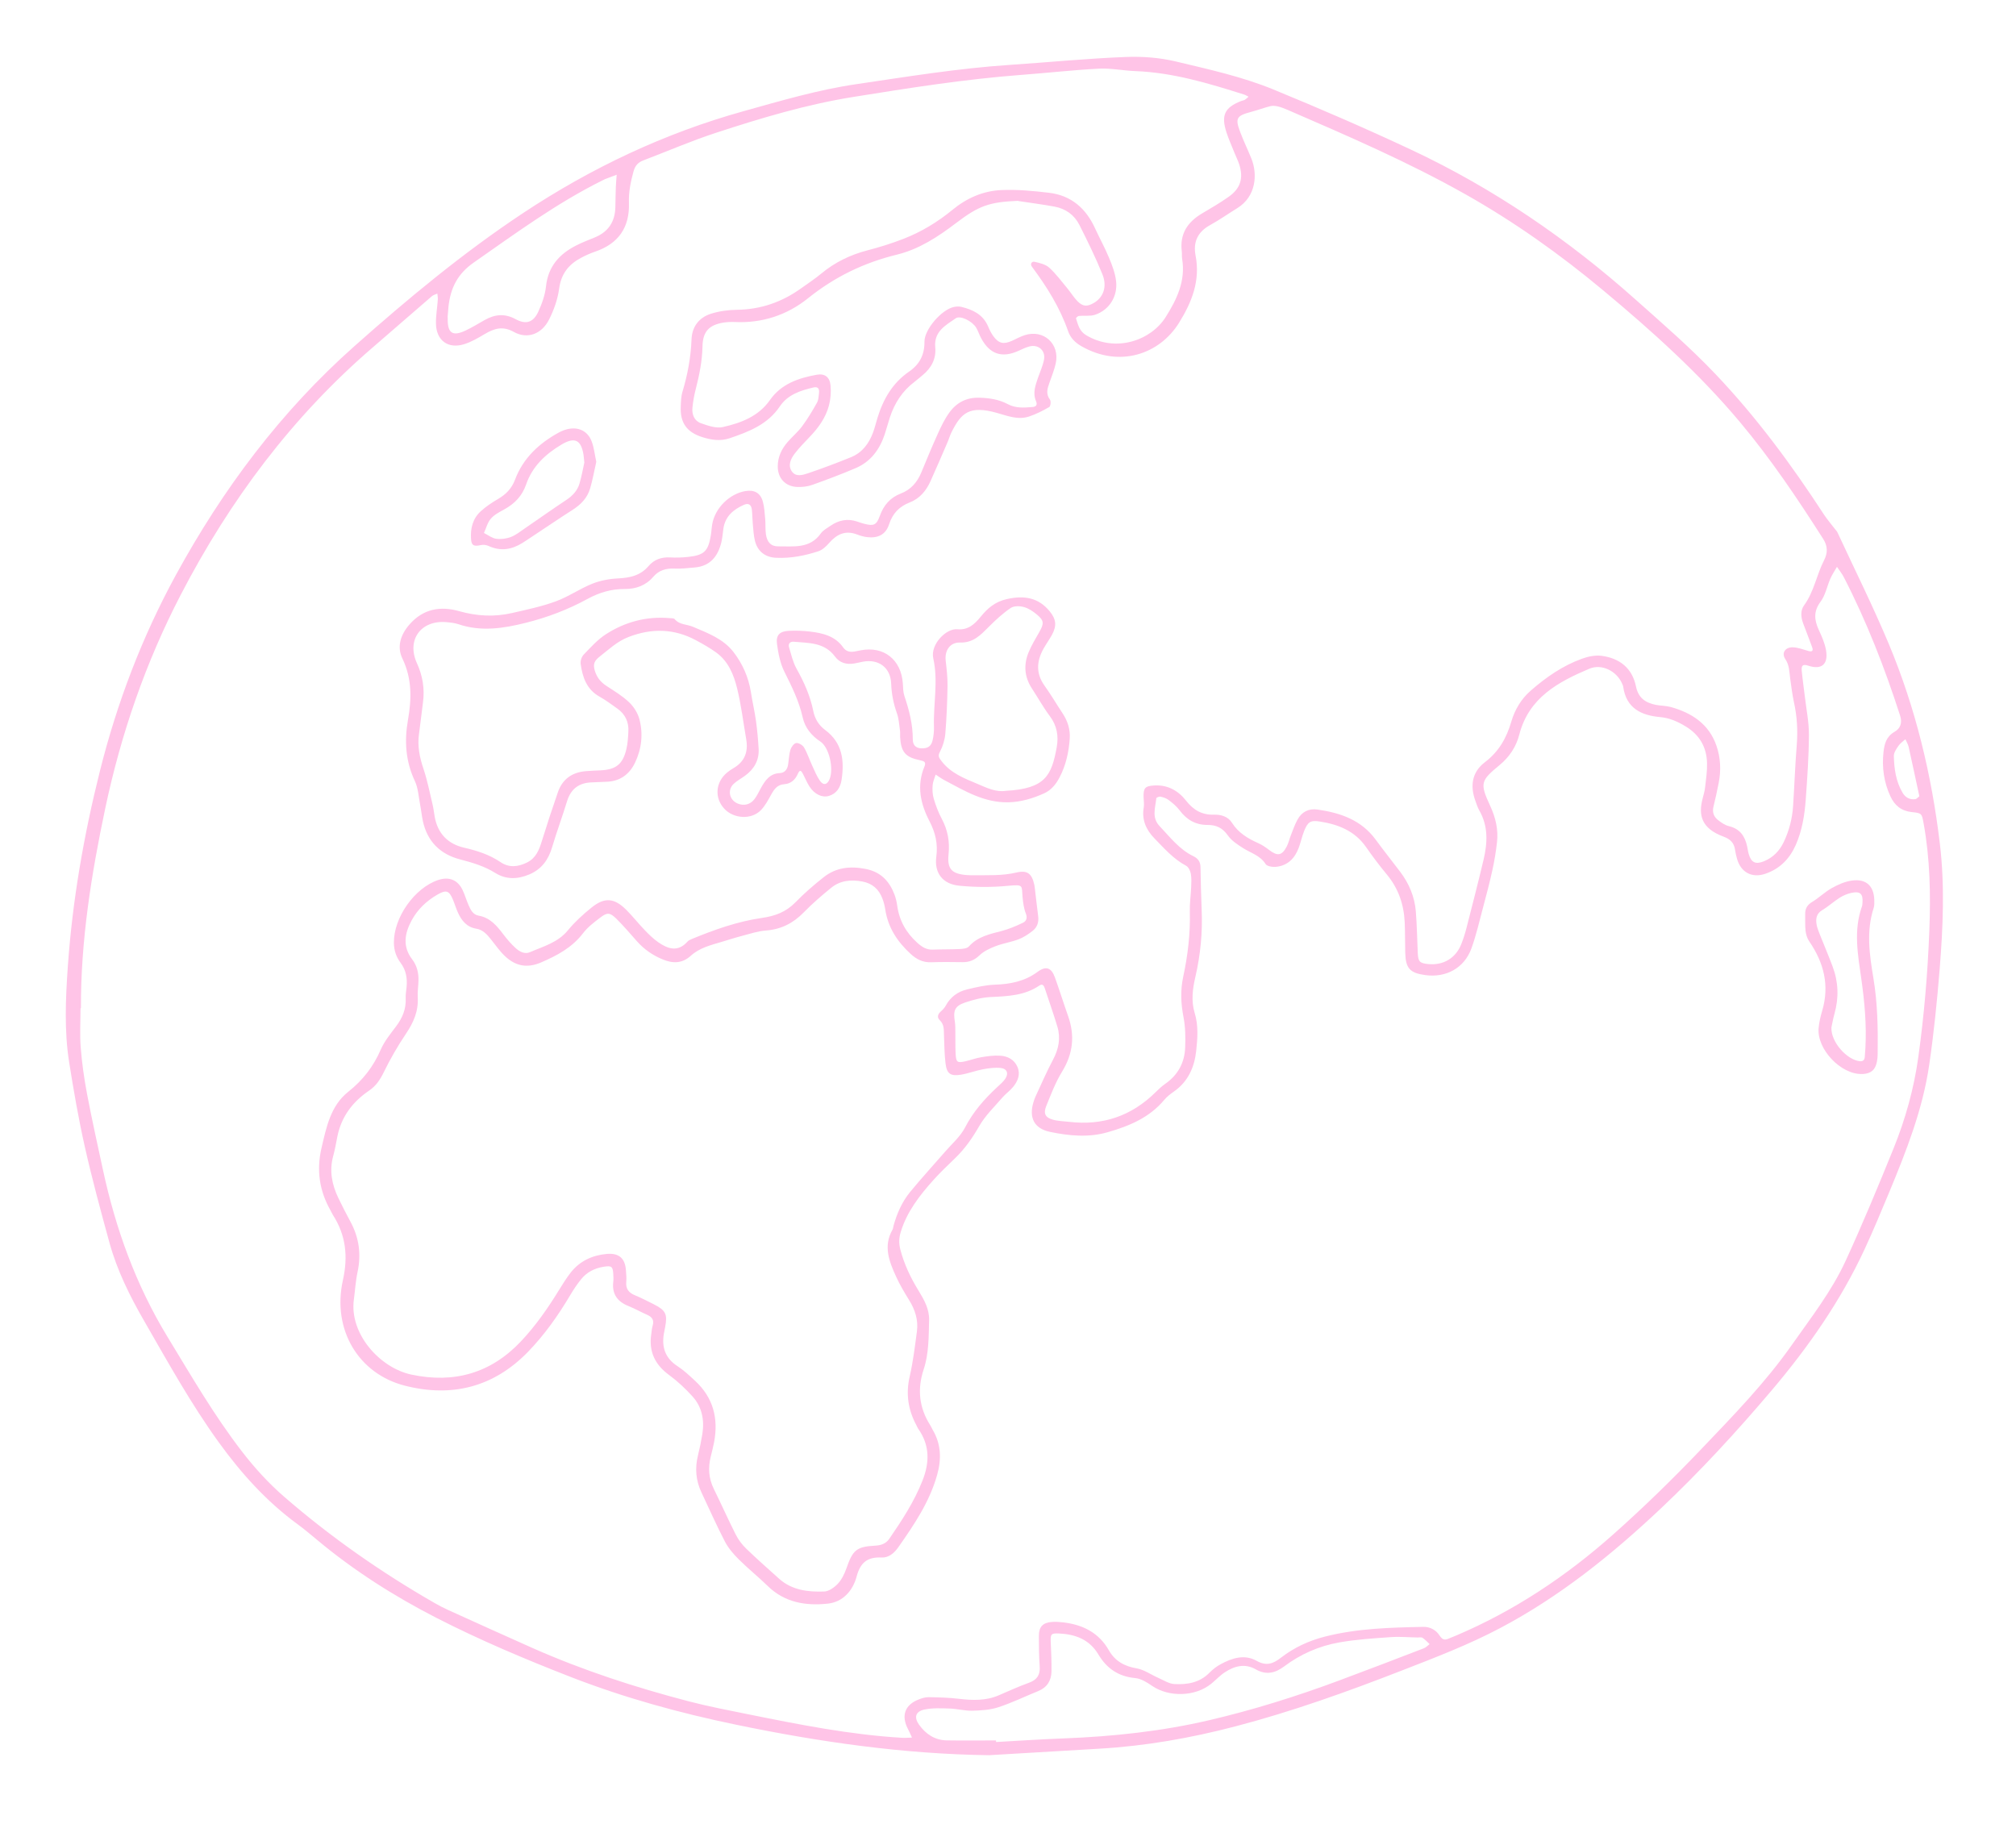 <?xml version="1.0" encoding="UTF-8"?><svg id="Mikrofonhånd_Image" xmlns="http://www.w3.org/2000/svg" viewBox="0 0 381.08 348.73"><defs><style>.cls-1{fill:#ffc4e7;}</style></defs><path class="cls-1" d="m186.96,331.79c-16.16-.21-32.02-2.49-47.8-5.76-10.68-2.21-21.15-5.09-31.28-9.03-8.63-3.36-17.21-6.98-25.44-11.2-7.95-4.08-15.54-8.9-22.45-14.67-1.23-1.02-2.45-2.06-3.74-3-5.87-4.3-10.65-9.61-14.9-15.49-5.26-7.28-9.59-15.11-14.06-22.87-2.73-4.73-5.15-9.59-6.6-14.86-1.65-6.01-3.28-12.02-4.65-18.1-1.19-5.29-2.12-10.65-2.97-16.02-.94-5.96-.67-11.99-.26-17.96.87-12.54,3.02-24.9,6.08-37.1,3.24-12.93,7.96-25.31,14.34-37.01,8.88-16.26,19.83-30.91,33.76-43.28,10.12-8.99,20.51-17.61,31.79-25.1,12.94-8.59,26.83-15.17,41.83-19.34,7.01-1.95,13.98-4.02,21.2-5.08,9.65-1.42,19.27-3,29.01-3.65,7.33-.49,14.66-1.22,22-1.5,3.14-.12,6.33.11,9.49.86,6.22,1.49,12.49,2.86,18.41,5.29,8.79,3.61,17.52,7.39,26.13,11.43,15.52,7.29,29.54,16.88,42.33,28.29,5.13,4.57,10.33,9.06,15.08,14.06,7.75,8.15,14.38,17.14,20.5,26.54.65.99,1.44,1.89,2.16,2.84.15.19.33.36.42.58,3.26,7.02,6.72,13.96,9.71,21.1,5.05,12.09,8.09,24.74,9.64,37.74.94,7.89.59,15.82-.04,23.71-.49,6.05-1.1,12.1-1.98,18.11-1.23,8.45-4.36,16.35-7.61,24.18-1.47,3.54-2.95,7.08-4.56,10.56-4.53,9.8-10.67,18.58-17.61,26.77-6.62,7.81-13.55,15.35-21.01,22.38-9.22,8.69-19.03,16.59-30.31,22.55-5.96,3.15-12.23,5.55-18.48,7.98-10.35,4.03-20.81,7.79-31.57,10.6-8.45,2.21-17.01,3.72-25.74,4.22-6.94.4-13.88.82-20.82,1.23ZM15.22,190.61c0,2.48-.16,4.97.04,7.43.23,2.94.65,5.88,1.2,8.78.91,4.79,1.97,9.55,3,14.31,2.41,11.17,6.22,21.76,12.21,31.59,4.49,7.38,8.81,14.85,14.1,21.7,2.41,3.12,5.04,6,8.01,8.57,8.79,7.61,18.28,14.24,28.37,20.03.83.48,1.68.92,2.56,1.32,5.31,2.41,10.63,4.82,15.96,7.19,9.52,4.22,19.4,7.43,29.46,10.06,3.78.99,7.64,1.72,11.48,2.5,9.56,1.93,19.12,3.83,28.89,4.41.63.04,1.26-.03,1.89-.04-.25-.55-.49-1.11-.77-1.64-1.31-2.52-.57-4.57,2.07-5.58.59-.23,1.24-.43,1.86-.42,1.91.04,3.83.08,5.72.31,2.58.3,5.1.39,7.54-.67,1.9-.83,3.81-1.68,5.75-2.39,1.52-.56,2.09-1.51,1.97-3.11-.14-1.91-.15-3.83-.15-5.75,0-1.7.75-2.48,2.45-2.61.71-.06,1.44,0,2.15.08,3.68.44,6.72,1.92,8.64,5.3,1.14,2,2.9,2.99,5.22,3.39,1.43.24,2.73,1.2,4.11,1.8,1,.44,2.02,1.12,3.05,1.17,2.42.13,4.78-.25,6.63-2.15.61-.62,1.33-1.18,2.09-1.59,2.18-1.19,4.54-1.94,6.84-.64,1.82,1.02,3.11.54,4.56-.59,2.49-1.93,5.29-3.23,8.37-4.01,6.1-1.55,12.32-1.7,18.56-1.83,1.36-.03,2.46.68,3.05,1.61.64.99,1.13.89,1.92.53.36-.16.74-.3,1.11-.45,11.01-4.66,20.85-11.21,29.74-19.1,5.79-5.14,11.36-10.57,16.71-16.18,6.01-6.3,12.11-12.55,17.14-19.72,3.63-5.17,7.55-10.18,10.19-15.95,3.2-6.97,6.14-14.06,9.02-21.16,2.25-5.57,3.86-11.33,4.69-17.31,1.1-7.93,1.77-15.89,2.08-23.88.26-6.8.14-13.59-1.09-20.32-.33-1.82-.34-1.9-2.22-2.09-1.98-.2-3.25-1.26-4.04-2.96-1.24-2.67-1.64-5.5-1.31-8.42.17-1.53.53-2.9,2.09-3.8,1.02-.59,1.52-1.59,1.04-3.07-2.9-8.99-6.31-17.77-10.65-26.18-.35-.68-.85-1.29-1.28-1.93-.42.74-.9,1.44-1.24,2.21-.64,1.46-.94,3.15-1.86,4.38-1.37,1.84-1.19,3.47-.33,5.35.57,1.22,1.13,2.5,1.36,3.81.46,2.67-.83,3.78-3.37,2.93-1.14-.38-1.3.12-1.22.96.16,1.67.4,3.32.6,4.98.28,2.38.77,4.75.76,7.13-.02,4.07-.31,8.15-.6,12.21-.21,2.95-.68,5.87-1.89,8.62-1.16,2.62-3.02,4.51-5.75,5.44-2.56.87-4.64-.28-5.36-2.86-.15-.54-.28-1.09-.36-1.64-.18-1.32-.87-2.04-2.18-2.52-4.19-1.55-4.8-4.05-3.94-7.26.19-.69.38-1.4.46-2.11.17-1.5.4-3.02.36-4.52-.07-3.01-1.41-5.35-4.02-6.93-1.51-.92-3.04-1.62-4.88-1.78-3.52-.32-6.37-1.67-6.94-5.7-.03-.23-.14-.46-.24-.68-1.04-2.33-3.83-3.75-6.17-2.76-5.91,2.51-11.44,5.47-13.24,12.46-.58,2.27-1.86,4.22-3.72,5.75-3.6,2.97-3.76,3.42-1.79,7.69,1.04,2.25,1.58,4.53,1.29,6.97-.2,1.74-.48,3.47-.86,5.18-.51,2.34-1.12,4.66-1.74,6.97-.7,2.62-1.3,5.28-2.22,7.83-1.35,3.73-4.79,5.61-8.76,5.06-2.89-.4-3.68-1.28-3.76-4.23-.05-1.92-.01-3.84-.1-5.76-.16-3.37-1.19-6.4-3.39-9.04-1.38-1.66-2.68-3.39-3.91-5.16-2.13-3.07-5.27-4.3-8.76-4.84-1.74-.27-2.25.07-2.93,1.75-.42,1.03-.64,2.14-1.03,3.19-.75,2.02-2.1,3.42-4.33,3.63-.65.06-1.67-.1-1.94-.52-1.03-1.64-2.78-2.08-4.24-3.01-1.06-.67-2.2-1.41-2.9-2.41-.99-1.42-2.2-1.99-3.83-1.98-2.26.01-3.96-.98-5.3-2.78-.56-.75-1.33-1.38-2.08-1.95-.43-.33-1-.5-1.54-.62-.23-.05-.75.17-.77.3-.19,1.79-.91,3.66.6,5.25,1.97,2.08,3.72,4.41,6.39,5.7.89.43,1.34,1.06,1.36,2.05.05,2.71.1,5.42.22,8.12.18,4.26-.22,8.46-1.18,12.61-.53,2.28-.84,4.58-.14,6.87.73,2.37.54,4.76.29,7.14-.34,3.14-1.55,5.85-4.25,7.73-.65.45-1.3.96-1.81,1.57-2.81,3.36-6.62,4.93-10.66,6.09-3.64,1.05-7.31.69-10.92-.06-3-.63-4.01-2.69-3.13-5.6.12-.38.24-.76.41-1.12,1.08-2.31,2.09-4.67,3.29-6.92,1.07-2.01,1.48-4.07.83-6.24-.73-2.45-1.6-4.85-2.39-7.28-.18-.55-.45-.88-1.02-.5-2.79,1.9-5.97,2.02-9.19,2.17-1.65.08-3.32.51-4.89,1.05-1.92.66-2.24,1.53-1.89,3.64.1.63.08,1.27.09,1.91.02,1.36-.02,2.72.05,4.08.08,1.66.3,1.82,1.87,1.46,1.01-.23,2-.61,3.02-.77,1.17-.19,2.38-.36,3.55-.28,1.41.09,2.65.73,3.25,2.12.61,1.42.07,2.68-.82,3.78-.6.74-1.42,1.3-2.04,2.02-1.5,1.75-3.22,3.39-4.35,5.36-1.29,2.25-2.72,4.31-4.58,6.1-1.38,1.33-2.78,2.66-4.06,4.08-2.63,2.93-5.04,6.01-6.21,9.86-.34,1.1-.38,2.14-.09,3.28.73,2.82,1.96,5.39,3.48,7.86,1.05,1.71,2.04,3.48,1.97,5.58-.09,3.11-.03,6.25-1.03,9.26-1.23,3.72-.87,7.24,1.25,10.56.17.27.29.57.45.85,1.61,2.72,1.69,5.56.84,8.56-1.44,5.1-4.35,9.4-7.34,13.66-.75,1.07-1.8,2-3.16,1.93-2.67-.13-4.01.95-4.71,3.59-.71,2.66-2.58,4.83-5.47,5.13-4.14.44-8.13-.2-11.33-3.33-1.77-1.73-3.71-3.28-5.46-5.02-1.01-1-1.98-2.13-2.63-3.37-1.59-3.05-2.97-6.19-4.44-9.3-1.07-2.26-1.26-4.59-.66-7.01.33-1.32.6-2.65.82-3.99.43-2.66-.04-5.15-1.87-7.17-1.34-1.47-2.81-2.86-4.41-4.03-2.65-1.94-3.85-4.4-3.38-7.66.08-.55.11-1.12.27-1.65.32-1.05-.09-1.66-1.04-2.07-1.17-.51-2.29-1.16-3.47-1.63-2.13-.84-3.21-2.27-2.93-4.62.06-.47.02-.96,0-1.44-.08-1.44-.31-1.63-1.78-1.4-1.72.27-3.22,1.01-4.31,2.38-.75.93-1.42,1.93-2.03,2.96-2.29,3.87-4.87,7.52-8,10.75-6.5,6.69-14.41,8.67-23.3,6.39-8.77-2.25-13.76-10.62-11.69-19.93,1.01-4.54.56-8.52-1.9-12.36-.17-.27-.29-.57-.45-.85-2.1-3.71-2.67-7.6-1.69-11.8.92-3.93,1.72-7.97,5.05-10.61,2.76-2.19,4.75-4.75,6.14-7.96.69-1.59,1.84-2.99,2.9-4.4,1.2-1.59,1.92-3.29,1.82-5.32-.03-.71.1-1.43.17-2.15.15-1.64-.1-3.17-1.13-4.54-.83-1.11-1.26-2.37-1.27-3.8-.04-4.76,3.88-10.35,8.37-11.86,2.03-.68,3.67-.05,4.6,1.86.45.93.73,1.95,1.15,2.9.39.88.82,1.79,1.91,1.98,2.16.38,3.42,1.9,4.65,3.52.72.95,1.51,1.87,2.39,2.66.71.63,1.66,1.15,2.65.72,2.54-1.1,5.27-1.81,7.17-4.13,1.3-1.59,2.87-3.01,4.48-4.31,2.45-1.98,4.29-1.82,6.54.42,1.24,1.24,2.33,2.64,3.55,3.9.77.8,1.58,1.59,2.49,2.23,1.83,1.27,3.71,1.94,5.53-.09.2-.23.52-.38.81-.5,4.29-1.77,8.67-3.33,13.26-3.99,2.52-.36,4.55-1.12,6.33-2.93,1.67-1.71,3.48-3.29,5.36-4.77,2.34-1.86,5.04-2.14,7.95-1.56,2.84.56,4.47,2.3,5.44,4.85.25.67.41,1.38.51,2.09.39,2.82,1.68,5.11,3.79,7.01.88.79,1.73,1.35,2.96,1.3,1.68-.07,3.36-.03,5.04-.11.6-.03,1.41-.1,1.76-.49,1.67-1.87,3.92-2.33,6.18-2.92,1.38-.36,2.71-.93,4-1.54.68-.32.93-.92.57-1.8-.37-.94-.5-2-.6-3.03-.21-2.18.3-2.47-2.66-2.18-3.08.3-6.23.29-9.31-.01-3.14-.31-4.75-2.41-4.34-5.48.33-2.44-.17-4.55-1.27-6.68-1.72-3.3-2.49-6.74-.97-10.37.36-.87-.07-1.03-.85-1.19-2.77-.57-3.58-1.57-3.75-4.38-.02-.4.03-.81-.02-1.2-.16-1.1-.21-2.25-.58-3.28-.65-1.83-1.02-3.66-1.09-5.61-.11-3.04-2.35-4.71-5.34-4.16-.55.1-1.09.25-1.64.34-1.46.25-2.76-.11-3.64-1.31-1.99-2.7-4.96-2.55-7.8-2.8-.71-.06-1.08.39-.88,1.06.41,1.37.73,2.82,1.42,4.05,1.42,2.53,2.58,5.13,3.16,7.99.29,1.47,1.04,2.69,2.24,3.58,3.28,2.43,3.66,5.81,3.1,9.46-.22,1.4-.93,2.58-2.41,3.01-1.27.37-2.7-.32-3.64-1.76-.48-.73-.8-1.56-1.21-2.34-.3-.55-.57-1.09-1.02-.05-.47,1.09-1.32,1.85-2.54,1.93-1.32.09-1.91.94-2.48,1.96-.58,1.04-1.15,2.14-1.97,2.97-1.8,1.83-5.15,1.61-6.91-.31-1.87-2.04-1.65-4.98.51-6.79.37-.31.76-.59,1.18-.83,2.17-1.23,2.88-3.1,2.47-5.48-.56-3.23-.95-6.5-1.73-9.67-.63-2.55-1.65-5.06-3.9-6.71-1.22-.89-2.56-1.65-3.89-2.36-4.13-2.21-8.34-2.3-12.72-.61-2.16.83-3.73,2.35-5.48,3.72-.97.77-1.27,1.38-.92,2.59.39,1.33,1.12,2.23,2.25,2.96,1.47.96,3,1.88,4.26,3.08.88.84,1.63,2.03,1.94,3.2.73,2.78.42,5.59-.82,8.19-1.07,2.25-2.89,3.58-5.49,3.63-.88.02-1.76.09-2.63.11-2.45.06-4.02,1.2-4.75,3.6-.88,2.9-1.95,5.74-2.81,8.65-.7,2.37-1.97,4.15-4.28,5.14-2.2.94-4.39,1.03-6.44-.25-2.07-1.29-4.31-1.96-6.66-2.57-3.77-.97-6.25-3.41-7.07-7.33-.21-1.02-.31-2.05-.51-3.07-.29-1.49-.36-3.09-.99-4.42-1.75-3.72-2-7.57-1.31-11.49.71-4.02.8-7.84-1.05-11.68-1.08-2.24-.32-4.52,1.35-6.43,2.58-2.95,5.83-3.52,9.39-2.51,3.32.94,6.62,1.12,9.95.36,2.79-.64,5.62-1.23,8.3-2.21,2.38-.87,4.53-2.38,6.89-3.33,1.52-.61,3.23-.93,4.87-1.01,2.26-.11,4.25-.53,5.79-2.34,1.05-1.23,2.44-1.72,4.07-1.63,1.11.06,2.24.03,3.35-.09,3.09-.33,3.85-1.06,4.35-4.08.12-.71.14-1.43.27-2.14.54-3.03,3.24-5.71,6.25-6.23,1.69-.29,2.86.34,3.31,1.98.29,1.07.35,2.2.45,3.31.08.95,0,1.93.13,2.87.21,1.46.94,2.31,2.33,2.29,2.88-.03,5.97.49,8.04-2.43.44-.62,1.21-1.03,1.87-1.48,1.54-1.06,3.21-1.39,5.01-.78.45.15.91.32,1.37.43,1.75.45,2.28.25,2.91-1.49.72-2.01,1.95-3.46,3.95-4.23,1.92-.73,3.13-2.14,3.9-4,1.01-2.44,2.01-4.87,3.1-7.27.62-1.38,1.28-2.77,2.16-3.99,1.37-1.93,3.27-2.94,5.75-2.86,1.88.06,3.67.33,5.32,1.21,1.51.81,3.09.68,4.68.55.68-.06.98-.38.66-1.13-.65-1.53-.1-2.98.39-4.42.39-1.13.91-2.24,1.13-3.4.33-1.72-1.08-2.95-2.76-2.5-.69.18-1.35.5-2,.8-3.18,1.46-5.51.69-7.15-2.41-.34-.63-.55-1.34-.92-1.95-.77-1.25-3-2.36-3.86-1.76-1.93,1.34-4.16,2.5-3.87,5.51.2,2.13-.73,3.88-2.39,5.24-.5.4-.97.84-1.48,1.22-2.33,1.74-3.82,4.05-4.71,6.78-.35,1.06-.63,2.15-.98,3.21-.96,2.85-2.64,5.14-5.46,6.35-2.71,1.16-5.48,2.2-8.26,3.19-.88.31-1.89.42-2.83.38-2.24-.09-3.68-1.68-3.66-3.92.01-1.76.73-3.27,1.86-4.57.89-1.03,1.96-1.91,2.76-3,1.04-1.4,1.94-2.91,2.79-4.43.3-.53.32-1.22.39-1.85.09-.77-.17-1.25-1.08-1.03-2.45.58-4.83,1.35-6.32,3.56-2.3,3.43-5.86,4.8-9.52,6.04-1.75.59-3.48.31-5.18-.23-2.9-.93-4.16-2.7-4.04-5.72.04-.96.06-1.95.33-2.85.97-3.23,1.58-6.51,1.71-9.89.09-2.4,1.41-4.13,3.66-4.85,1.57-.5,3.28-.73,4.93-.75,4.48-.06,8.46-1.44,12.07-4.02,1.3-.93,2.64-1.81,3.87-2.83,2.57-2.13,5.47-3.54,8.7-4.38,2.32-.6,4.62-1.32,6.85-2.19,3.38-1.31,6.45-3.18,9.25-5.48,2.68-2.21,5.77-3.57,9.18-3.73,3.01-.14,6.06.15,9.07.51,4.16.49,6.97,2.93,8.69,6.7.86,1.89,1.88,3.71,2.67,5.63.58,1.39,1.13,2.85,1.31,4.32.35,2.93-1.27,5.5-3.97,6.41-.93.31-2.03.12-3.05.22-.21.02-.58.37-.55.47.38,1.2.64,2.41,1.91,3.17,5.64,3.37,12.28.96,15.03-3.41,2.14-3.39,3.8-6.86,3.12-11.02-.08-.47-.01-.96-.07-1.44-.4-3.27,1.09-5.52,3.81-7.13,1.72-1.02,3.45-2.02,5.08-3.18,2.22-1.57,2.8-3.5,1.98-6.08-.24-.76-.62-1.47-.91-2.22-.51-1.26-1.06-2.5-1.49-3.79-1.08-3.29-.39-4.76,2.76-6,.22-.09.48-.1.68-.22.26-.16.48-.39.71-.59-.28-.14-.55-.32-.84-.41-6.71-2.12-13.44-4.16-20.56-4.43-2.31-.09-4.62-.58-6.91-.46-4.87.25-9.72.81-14.58,1.17-10.69.81-21.28,2.48-31.85,4.18-8.86,1.42-17.45,4-25.95,6.78-4.62,1.51-9.11,3.46-13.66,5.19-1.03.39-1.6.97-1.92,2.16-.54,1.95-.92,3.87-.85,5.89.15,4.68-2.01,7.74-6.45,9.24-.9.31-1.79.71-2.63,1.16-2.32,1.24-3.73,3.01-4.11,5.78-.27,2.02-.99,4.06-1.91,5.88-1.39,2.75-4.1,3.76-6.65,2.34-2.13-1.19-3.74-.65-5.54.41-1.23.73-2.5,1.48-3.85,1.9-3.04.95-5.28-.69-5.34-3.89-.03-1.51.25-3.02.35-4.53.03-.37-.06-.76-.09-1.14-.35.16-.75.25-1.03.49-3.7,3.18-7.36,6.4-11.06,9.58-15.32,13.16-27.16,29.03-36.42,46.88-6.63,12.77-11.28,26.27-14.26,40.34-2.63,12.45-4.64,24.99-4.6,37.76ZM192.45,37.96c-5.44.23-7.4.91-11.75,4.22-3.39,2.58-6.97,4.93-11.14,5.95-6.25,1.52-11.79,4.21-16.82,8.25-3.96,3.18-8.66,4.74-13.84,4.49-.71-.03-1.45,0-2.15.11-2.74.45-3.91,1.71-3.96,4.52-.06,2.75-.59,5.39-1.27,8.03-.3,1.15-.51,2.34-.63,3.53-.13,1.3.35,2.5,1.6,2.94,1.32.46,2.87,1.02,4.14.73,3.43-.78,6.74-2,8.92-5.12,2.13-3.04,5.38-4.15,8.83-4.77,1.54-.28,2.48.44,2.62,2.06.11,1.24.01,2.56-.31,3.77-.61,2.28-1.96,4.17-3.59,5.87-.99,1.04-2.01,2.07-2.88,3.21-.74.97-1.32,2.19-.56,3.33.76,1.14,2.07.72,3.09.38,2.72-.92,5.41-1.94,8.08-3.02,2.14-.86,3.42-2.58,4.2-4.68.33-.9.55-1.84.83-2.75,1.08-3.53,2.85-6.61,5.96-8.75,2.01-1.38,2.95-3.19,2.93-5.67-.02-2.35,3.27-6.08,5.55-6.56.46-.1.98-.13,1.43-.02,2.16.53,4.07,1.43,5.03,3.65.28.66.59,1.32,1.01,1.89,1.02,1.39,1.92,1.58,3.51.88.8-.36,1.58-.8,2.41-1.07,3.58-1.17,6.7,1.67,5.87,5.36-.28,1.24-.77,2.44-1.19,3.64-.38,1.08-.72,2.09.1,3.18.22.29.12,1.26-.13,1.4-1.22.7-2.5,1.36-3.84,1.8-2.09.69-4.05-.13-6.06-.69-5.2-1.46-6.75,0-8.57,3.64-.32.64-.51,1.34-.8,2-1.05,2.42-2.08,4.84-3.17,7.25-.81,1.81-2.03,3.29-3.92,4.03-2,.78-3.25,2.07-3.93,4.17-.63,1.94-2.14,2.65-4.18,2.39-.63-.08-1.26-.26-1.85-.49-2.2-.85-3.84-.06-5.29,1.6-.56.64-1.26,1.31-2.02,1.56-2.59.85-5.26,1.37-8.01,1.24-2.04-.09-3.49-1.2-3.99-3.18-.27-1.07-.31-2.21-.42-3.31-.08-.87-.07-1.76-.17-2.63-.11-.89-.6-1.29-1.5-.89-2,.88-3.54,2.18-3.88,4.5-.13.87-.18,1.76-.39,2.61-.65,2.63-2.11,4.48-5.01,4.73-1.27.11-2.55.27-3.82.21-1.62-.07-2.97.3-4.06,1.58-1.39,1.62-3.25,2.29-5.34,2.28-2.55-.02-4.87.67-7.09,1.89-3.66,2-7.56,3.48-11.6,4.49-4.21,1.06-8.47,1.74-12.76.28-.75-.25-1.57-.33-2.36-.4-4.77-.38-7.49,3.39-5.51,7.74,1.1,2.41,1.5,4.86,1.15,7.47-.27,1.98-.47,3.97-.75,5.95-.32,2.28.12,4.42.85,6.58.73,2.18,1.17,4.46,1.71,6.7.19.78.27,1.57.41,2.36.57,3.18,2.51,5.15,5.59,5.85,2.44.56,4.75,1.3,6.85,2.72,1.6,1.09,3.3.92,5.01.07,1.68-.84,2.27-2.33,2.78-3.98.97-3.13,1.99-6.23,3.06-9.32.85-2.44,2.65-3.73,5.2-3.96.95-.08,1.91-.12,2.87-.16,2.9-.14,4.19-1.15,4.87-4,.26-1.08.32-2.21.38-3.32.1-1.81-.59-3.29-2.07-4.34-1.11-.79-2.2-1.61-3.38-2.27-2.44-1.36-3.22-3.67-3.57-6.18-.08-.56.17-1.35.56-1.75,1.32-1.37,2.62-2.84,4.2-3.86,3.65-2.35,7.71-3.44,12.1-3.05.31.03.76,0,.91.19.91,1.09,2.3.95,3.45,1.44,2.8,1.19,5.72,2.27,7.65,4.75,1.72,2.22,2.87,4.79,3.31,7.62.28,1.82.71,3.61.96,5.43.24,1.74.4,3.49.5,5.24.13,2.18-.84,3.86-2.57,5.12-.71.52-1.51.94-2.14,1.53-1.24,1.16-.83,3.06.74,3.72,1.17.5,2.4.22,3.2-.85.48-.63.81-1.37,1.2-2.07.8-1.43,1.67-2.74,3.56-2.83.93-.04,1.42-.67,1.57-1.54.16-.95.17-1.93.44-2.84.16-.52.65-1.23,1.09-1.3.45-.08,1.23.39,1.49.83.64,1.1,1.03,2.33,1.57,3.49.43.94.83,1.92,1.41,2.77.68,1,1.44.82,1.88-.33.76-2.01-.1-5.95-1.79-7.06-1.64-1.08-2.89-2.58-3.32-4.54-.69-3.08-2.06-5.84-3.46-8.64-.8-1.6-1.16-3.48-1.4-5.27-.22-1.65.52-2.37,2.19-2.46,1.35-.07,2.72-.02,4.07.14,2.41.29,4.75.84,6.27,3.02.53.75,1.28.89,2.13.75.39-.07.78-.15,1.18-.23,4.36-.84,7.65,1.77,7.95,6.28.05.8.05,1.63.3,2.37.9,2.66,1.59,5.35,1.58,8.19,0,.99.49,1.65,1.61,1.69,1.16.04,1.86-.34,2.13-1.49.2-.85.29-1.75.26-2.62-.13-4.3.84-8.6-.13-12.91-.58-2.61,2.43-5.68,4.53-5.49,2.07.19,3.27-.95,4.41-2.34,1.32-1.61,2.7-2.85,4.96-3.36,3.31-.75,5.99-.28,8.11,2.31,1.22,1.48,1.36,2.72.44,4.42-.5.91-1.11,1.76-1.62,2.66-1.3,2.35-1.45,4.66.2,6.97,1.21,1.69,2.26,3.49,3.41,5.22.96,1.45,1.47,3.05,1.36,4.76-.17,2.57-.72,5.06-1.93,7.37-.68,1.3-1.58,2.42-2.96,3.03-2.13.95-4.31,1.61-6.69,1.67-4.57.11-8.27-2.15-12.07-4.16-.59-.31-1.14-.72-1.7-1.08-.2.67-.52,1.34-.57,2.02-.06.85-.03,1.76.22,2.57.39,1.3.87,2.59,1.51,3.78,1.13,2.12,1.53,4.3,1.28,6.71-.29,2.8.63,3.71,3.5,3.92.4.03.8.03,1.2.03,2.71-.03,5.42.13,8.11-.51,2.09-.5,2.93.2,3.4,2.3.09.39.11.79.16,1.19.19,1.58.36,3.16.57,4.74.15,1.13-.17,2.11-1.04,2.79-.81.63-1.7,1.23-2.64,1.59-1.41.54-2.94.76-4.35,1.3-1.09.42-2.23.94-3.05,1.73-.95.91-1.93,1.32-3.19,1.3-2-.03-4-.05-6,.02-1.56.05-2.75-.58-3.86-1.6-2.49-2.29-4.25-4.96-4.77-8.36-.11-.71-.28-1.42-.54-2.08-.67-1.77-1.89-2.87-3.82-3.23-2.16-.4-4.18-.19-5.9,1.22-1.79,1.46-3.55,2.98-5.16,4.63-2,2.05-4.29,3.21-7.17,3.42-1.49.11-2.95.61-4.41.99-1.31.34-2.61.76-3.91,1.15-2.07.62-4.2,1.12-5.85,2.63-1.65,1.5-3.42,1.48-5.34.68-1.88-.78-3.5-1.9-4.85-3.43-1.27-1.44-2.52-2.9-3.88-4.25-1.23-1.21-1.73-1.23-3.12-.16-1.14.87-2.32,1.77-3.18,2.9-2.08,2.72-4.89,4.21-7.95,5.53-2.66,1.14-4.84.66-6.81-1.2-.98-.92-1.76-2.06-2.61-3.12-.76-.95-1.53-1.86-2.82-2.07-1.78-.29-2.76-1.51-3.45-3.02-.37-.8-.61-1.65-.95-2.46-.71-1.71-1.27-1.92-2.92-.97-2.05,1.18-3.74,2.77-4.87,4.85-1.34,2.45-1.79,4.96.09,7.41.91,1.19,1.23,2.59,1.18,4.07-.03,1.04-.2,2.08-.14,3.11.16,2.62-.81,4.78-2.25,6.91-1.55,2.31-2.95,4.74-4.17,7.24-.69,1.41-1.45,2.57-2.77,3.47-3.08,2.09-5.23,4.89-5.99,8.63-.25,1.25-.46,2.52-.8,3.75-.76,2.78-.24,5.39.97,7.91.73,1.51,1.49,3.01,2.29,4.48,1.63,3.01,2.07,6.15,1.35,9.51-.37,1.71-.47,3.48-.7,5.21-.88,6.5,4.94,12.93,10.86,14.19,8.05,1.72,15.03-.23,20.75-6.31,2.76-2.93,5.03-6.2,7.13-9.61.71-1.15,1.43-2.32,2.26-3.38,1.73-2.19,4.1-3.27,6.84-3.51,2.28-.19,3.44.84,3.59,3.12.05.72.13,1.45.06,2.16-.13,1.34.49,2.07,1.67,2.55,1.18.49,2.32,1.08,3.46,1.65,2.33,1.17,2.69,1.88,2.22,4.36-.07.39-.16.78-.23,1.18-.46,2.61.24,4.69,2.57,6.2,1.2.78,2.26,1.79,3.31,2.76,3.42,3.15,4.45,7.08,3.61,11.57-.18.94-.42,1.87-.65,2.8-.51,2.09-.38,4.1.59,6.07,1.41,2.87,2.71,5.79,4.15,8.64.5.98,1.2,1.91,1.99,2.67,2.01,1.94,4.11,3.79,6.19,5.66,2.44,2.19,5.47,2.53,8.52,2.43.9-.03,1.94-.78,2.61-1.49.73-.79,1.24-1.86,1.61-2.9,1.2-3.45,1.89-4.09,5.42-4.28,1.13-.06,2.05-.38,2.68-1.3,2.4-3.49,4.71-7.02,6.28-11.01,1.36-3.45,1.38-6.68-.81-9.78-.14-.19-.22-.43-.33-.64-1.58-2.93-2.05-5.96-1.28-9.27.64-2.79.98-5.65,1.36-8.5.29-2.14-.34-4.1-1.48-5.93-.88-1.42-1.75-2.88-2.44-4.4-1.31-2.86-2.49-5.78-.69-8.91.11-.2.12-.46.18-.69.64-2.34,1.61-4.55,3.14-6.42,2.12-2.59,4.4-5.06,6.59-7.59,1.3-1.51,2.9-2.87,3.79-4.59,1.54-2.99,3.67-5.4,6.08-7.64.53-.49,1.09-.96,1.5-1.54.72-1.03.39-1.96-.84-2.09-1.08-.11-2.22.04-3.3.24-1.41.26-2.77.79-4.18,1.03-2,.33-2.7-.17-2.94-2.14-.21-1.74-.22-3.51-.29-5.26-.04-1.03.08-2.06-.8-2.9-.55-.53-.39-1.13.2-1.65.35-.31.7-.67.92-1.08.89-1.66,2.3-2.68,4.08-3.1,1.7-.4,3.44-.82,5.17-.88,2.95-.1,5.67-.62,8.12-2.43,1.6-1.18,2.62-.79,3.28,1.06.87,2.4,1.62,4.85,2.48,7.26,1.32,3.71.96,7.15-1.13,10.55-1.24,2.02-2.1,4.3-3,6.52-.56,1.39-.17,2.15,1.25,2.55.98.28,2.05.29,3.07.41,6.36.76,11.82-1.1,16.37-5.61.57-.56,1.16-1.12,1.81-1.57,2.41-1.68,3.67-4.01,3.77-6.89.07-1.89.05-3.84-.31-5.69-.5-2.56-.61-5.07-.07-7.61.88-4.08,1.37-8.19,1.26-12.37-.04-1.51.18-3.02.25-4.53.04-.88.09-1.78-.06-2.63-.1-.55-.45-1.27-.9-1.51-2.39-1.27-4.12-3.27-5.96-5.15-1.58-1.61-2.45-3.52-2.04-5.87.11-.62-.02-1.27-.03-1.91-.05-1.77.27-2.13,1.98-2.24,2.54-.16,4.56.96,6.04,2.86,1.4,1.79,3.01,2.73,5.3,2.66,1.3-.04,2.63.34,3.37,1.51,1.22,1.93,3.02,3,5.02,3.89.72.32,1.39.79,2.02,1.27,1.57,1.2,2.4,1.1,3.31-.62.37-.7.53-1.5.83-2.24.38-.96.72-1.95,1.21-2.85.8-1.49,2.13-2.17,3.8-1.93,4.3.62,8.24,1.95,10.97,5.66,1.51,2.06,3.11,4.07,4.65,6.1,1.68,2.22,2.73,4.71,2.96,7.48.21,2.63.25,5.26.37,7.9.07,1.6.37,1.91,1.97,2.07,2.85.28,5.2-1.11,6.25-3.76.38-.96.7-1.96.96-2.96,1.11-4.33,2.23-8.67,3.26-13.02.75-3.18.9-6.33-.82-9.32-.32-.55-.5-1.18-.72-1.77-1.06-2.89-.64-5.48,1.79-7.33,2.65-2.01,4.1-4.61,4.99-7.67.67-2.27,1.86-4.27,3.64-5.83,2.9-2.54,6.06-4.74,9.71-6.06,1.16-.42,2.52-.71,3.72-.55,3.4.45,5.79,2.32,6.5,5.8.44,2.17,1.81,3.08,3.75,3.47.94.18,1.93.16,2.84.41,3.96,1.11,7.18,3.2,8.6,7.26.8,2.29.92,4.7.44,7.1-.3,1.49-.61,2.98-.98,4.45-.27,1.07.05,1.93.86,2.56.62.48,1.32.97,2.06,1.15,2.09.5,3.04,1.91,3.45,3.86.1.47.15.95.29,1.41.47,1.61,1.3,2.02,2.89,1.36,1.7-.7,2.91-1.93,3.71-3.59,1.05-2.19,1.64-4.51,1.79-6.92.25-3.83.38-7.66.69-11.49.22-2.74.05-5.42-.54-8.09-.32-1.48-.5-2.99-.71-4.49-.17-1.25-.13-2.47-.92-3.64-.76-1.13-.02-2.25,1.41-2.22,1,.02,1.99.43,2.98.7.68.19.93-.04.7-.68-.54-1.5-1.13-2.98-1.69-4.48-.44-1.17-.6-2.44.15-3.47,1.88-2.58,2.36-5.75,3.78-8.52.72-1.4.7-2.69-.18-4.06-4.86-7.62-9.89-15.11-15.71-22.05-7.74-9.24-16.66-17.24-25.88-24.93-8.12-6.77-16.7-12.88-25.93-18.09-10.88-6.15-22.33-11.08-33.77-16.04-.59-.25-1.19-.49-1.81-.63-.45-.1-.96-.15-1.4-.04-1.22.31-2.41.76-3.63,1.08-2.76.73-3.05,1.19-2.05,3.83.65,1.72,1.46,3.37,2.14,5.08,1.12,2.82.92,7.07-2.72,9.3-1.7,1.04-3.34,2.21-5.09,3.17-2.36,1.29-3.27,3.2-2.77,5.79.91,4.72-.69,8.77-3.13,12.7-3.68,5.93-11.21,8.56-18.44,4.43-1.16-.66-2.07-1.55-2.51-2.8-1.55-4.48-4.03-8.44-6.84-12.21-.46-.62.04-1.05.44-.96.98.22,2.09.47,2.8,1.1,1.29,1.17,2.34,2.61,3.46,3.95.66.8,1.2,1.71,1.93,2.44,1,1,1.81,1.01,3.03.31,1.82-1.05,2.6-3.09,1.64-5.45-1.29-3.18-2.81-6.27-4.35-9.33-.95-1.88-2.6-3.05-4.67-3.44-2.27-.42-4.56-.71-6.84-1.06Zm-4.17,291.06c0,.09,0,.19,0,.28,4.31-.24,8.61-.53,12.92-.69,9.2-.36,18.33-1.33,27.31-3.42,8.33-1.94,16.49-4.5,24.51-7.48,5.39-2,10.76-4.07,16.13-6.13.41-.16.73-.52,1.09-.79-.44-.4-.85-.86-1.34-1.19-.23-.15-.62-.05-.94-.06-1.68-.03-3.36-.19-5.03-.07-3.26.23-6.54.43-9.76,1-3.81.67-7.33,2.21-10.46,4.56-1.67,1.25-3.39,1.65-5.34.53-2.05-1.17-4.04-.63-5.86.57-.93.61-1.69,1.46-2.56,2.16-3.02,2.46-8.01,2.57-11.18.39-.96-.66-2.09-1.37-3.2-1.47-3.17-.29-5.39-1.84-6.95-4.47-1.7-2.85-4.37-3.82-7.49-3.96-1.46-.06-1.58.14-1.51,1.67.08,1.83.17,3.67.14,5.5-.03,1.74-.83,3.04-2.51,3.72-2.52,1.02-4.97,2.22-7.54,3.06-1.56.51-3.29.61-4.95.65-1.42.03-2.85-.37-4.29-.41-1.58-.05-3.21-.13-4.73.19-1.68.36-2.01,1.47-1.01,2.87,1.26,1.77,2.98,2.92,5.22,2.96,3.12.05,6.23.01,9.35.01Zm1.88-179.53c7.44-.41,8.62-2.9,9.59-8.24.38-2.11.05-4.08-1.31-5.89-1.24-1.66-2.25-3.49-3.39-5.23-1.43-2.19-1.58-4.51-.6-6.86.55-1.32,1.3-2.55,2.01-3.8.91-1.6.91-2.16-.46-3.3-.72-.6-1.57-1.18-2.46-1.42-.78-.21-1.89-.24-2.49.18-1.49,1.01-2.84,2.26-4.12,3.54-1.54,1.54-2.93,3.07-5.45,2.99-1.9-.06-2.93,1.5-2.72,3.41.18,1.58.37,3.17.35,4.75-.05,3.03-.17,6.07-.42,9.09-.1,1.15-.47,2.36-1.01,3.38-.44.83-.2,1.13.29,1.78,1.75,2.29,4.3,3.26,6.79,4.31,1.75.74,3.51,1.62,5.39,1.31ZM84.63,59.98c0-.14,0,.09,0,.33-.03,2.69.95,3.33,3.42,2.15,1.22-.58,2.38-1.29,3.56-1.96,1.93-1.09,3.8-1.29,5.87-.16,1.98,1.08,3.36.59,4.28-1.44.69-1.51,1.28-3.15,1.45-4.78.41-3.75,2.52-6.1,5.69-7.71,1.13-.58,2.33-1.04,3.51-1.52,2.58-1.05,3.85-2.98,3.91-5.74.03-1.28.04-2.55.09-3.83.03-.76.11-1.53.16-2.29-.73.28-1.47.55-2.2.83-.15.06-.29.14-.43.21-8.69,4.31-16.47,10.03-24.39,15.56-3.1,2.16-4.37,4.83-4.77,8.27-.06.55-.09,1.11-.17,2.05Zm278.18,90.53c-.7-3.22-1.34-6.27-2.02-9.31-.11-.51-.41-.97-.62-1.46-.45.41-.98.76-1.31,1.25-.4.58-.89,1.29-.87,1.93.06,2.4.38,4.78,1.64,6.92.54.92,1.36,1.36,2.4,1.23.28-.03.53-.37.78-.56Z"/><path class="cls-1" d="m354.3,170.72c-.02.14,0,.56-.13.93-1.44,4.42-.77,8.89-.04,13.28.79,4.77.87,9.54.8,14.33,0,.48-.05.96-.14,1.43-.3,1.53-1.07,2.21-2.6,2.33-.08,0-.16,0-.24,0-3.98.11-8.55-4.71-8.18-8.69.1-1.1.36-2.21.68-3.28,1.41-4.8.3-9.09-2.46-13.11-.39-.56-.61-1.31-.69-1.99-.12-1.03-.04-2.07-.07-3.11-.03-1.05.36-1.77,1.31-2.34,1.29-.78,2.4-1.88,3.71-2.62,1.16-.65,2.46-1.23,3.77-1.42,2.84-.42,4.4,1.14,4.27,4.24Zm-8.11,23.54c-.11,2.73,2.95,6.1,5.36,6.34.6.06.89-.21.94-.78.05-.56.09-1.11.12-1.67.24-4.4-.15-8.74-.77-13.1-.65-4.55-1.51-9.16.12-13.71.08-.22.08-.47.1-.71.13-1.66-.43-2.21-2.09-1.85-.76.16-1.53.49-2.19.9-1.14.72-2.15,1.66-3.31,2.35-1.1.65-1.26,1.58-1.1,2.64.09.62.33,1.22.56,1.81.82,2.07,1.7,4.12,2.48,6.21,1.1,2.92,1.21,5.9.36,8.92-.28.99-.45,2.02-.59,2.65Z"/><path class="cls-1" d="m112.72,87.27c-.38,1.67-.68,3.39-1.17,5.06-.51,1.75-1.7,3.01-3.24,4-2.61,1.67-5.18,3.42-7.77,5.13-.6.4-1.19.8-1.8,1.18-2.02,1.26-4.12,1.61-6.37.57-.44-.2-1.02-.28-1.48-.17-1.3.29-1.77.1-1.85-1.14-.14-1.99.31-3.86,1.82-5.24.99-.91,2.13-1.66,3.29-2.34,1.5-.88,2.57-1.96,3.21-3.66,1.53-4.07,4.54-6.86,8.29-8.91.49-.26,1.02-.48,1.55-.61,2.1-.52,3.9.31,4.65,2.32.44,1.17.57,2.46.86,3.82Zm-2.26.23c-.08-.74-.1-1.14-.16-1.53-.45-2.81-1.65-3.42-4.13-1.95-3.03,1.79-5.54,4.13-6.71,7.54-.76,2.2-2.17,3.65-4.14,4.73-.9.5-1.89,1-2.54,1.76-.63.73-.88,1.79-1.3,2.7.76.38,1.49.97,2.29,1.09.9.13,1.92,0,2.77-.32.95-.36,1.79-1.03,2.64-1.62,2.64-1.8,5.23-3.65,7.89-5.41,1.19-.79,2.09-1.76,2.48-3.11.4-1.37.65-2.79.89-3.87Z"/></svg>